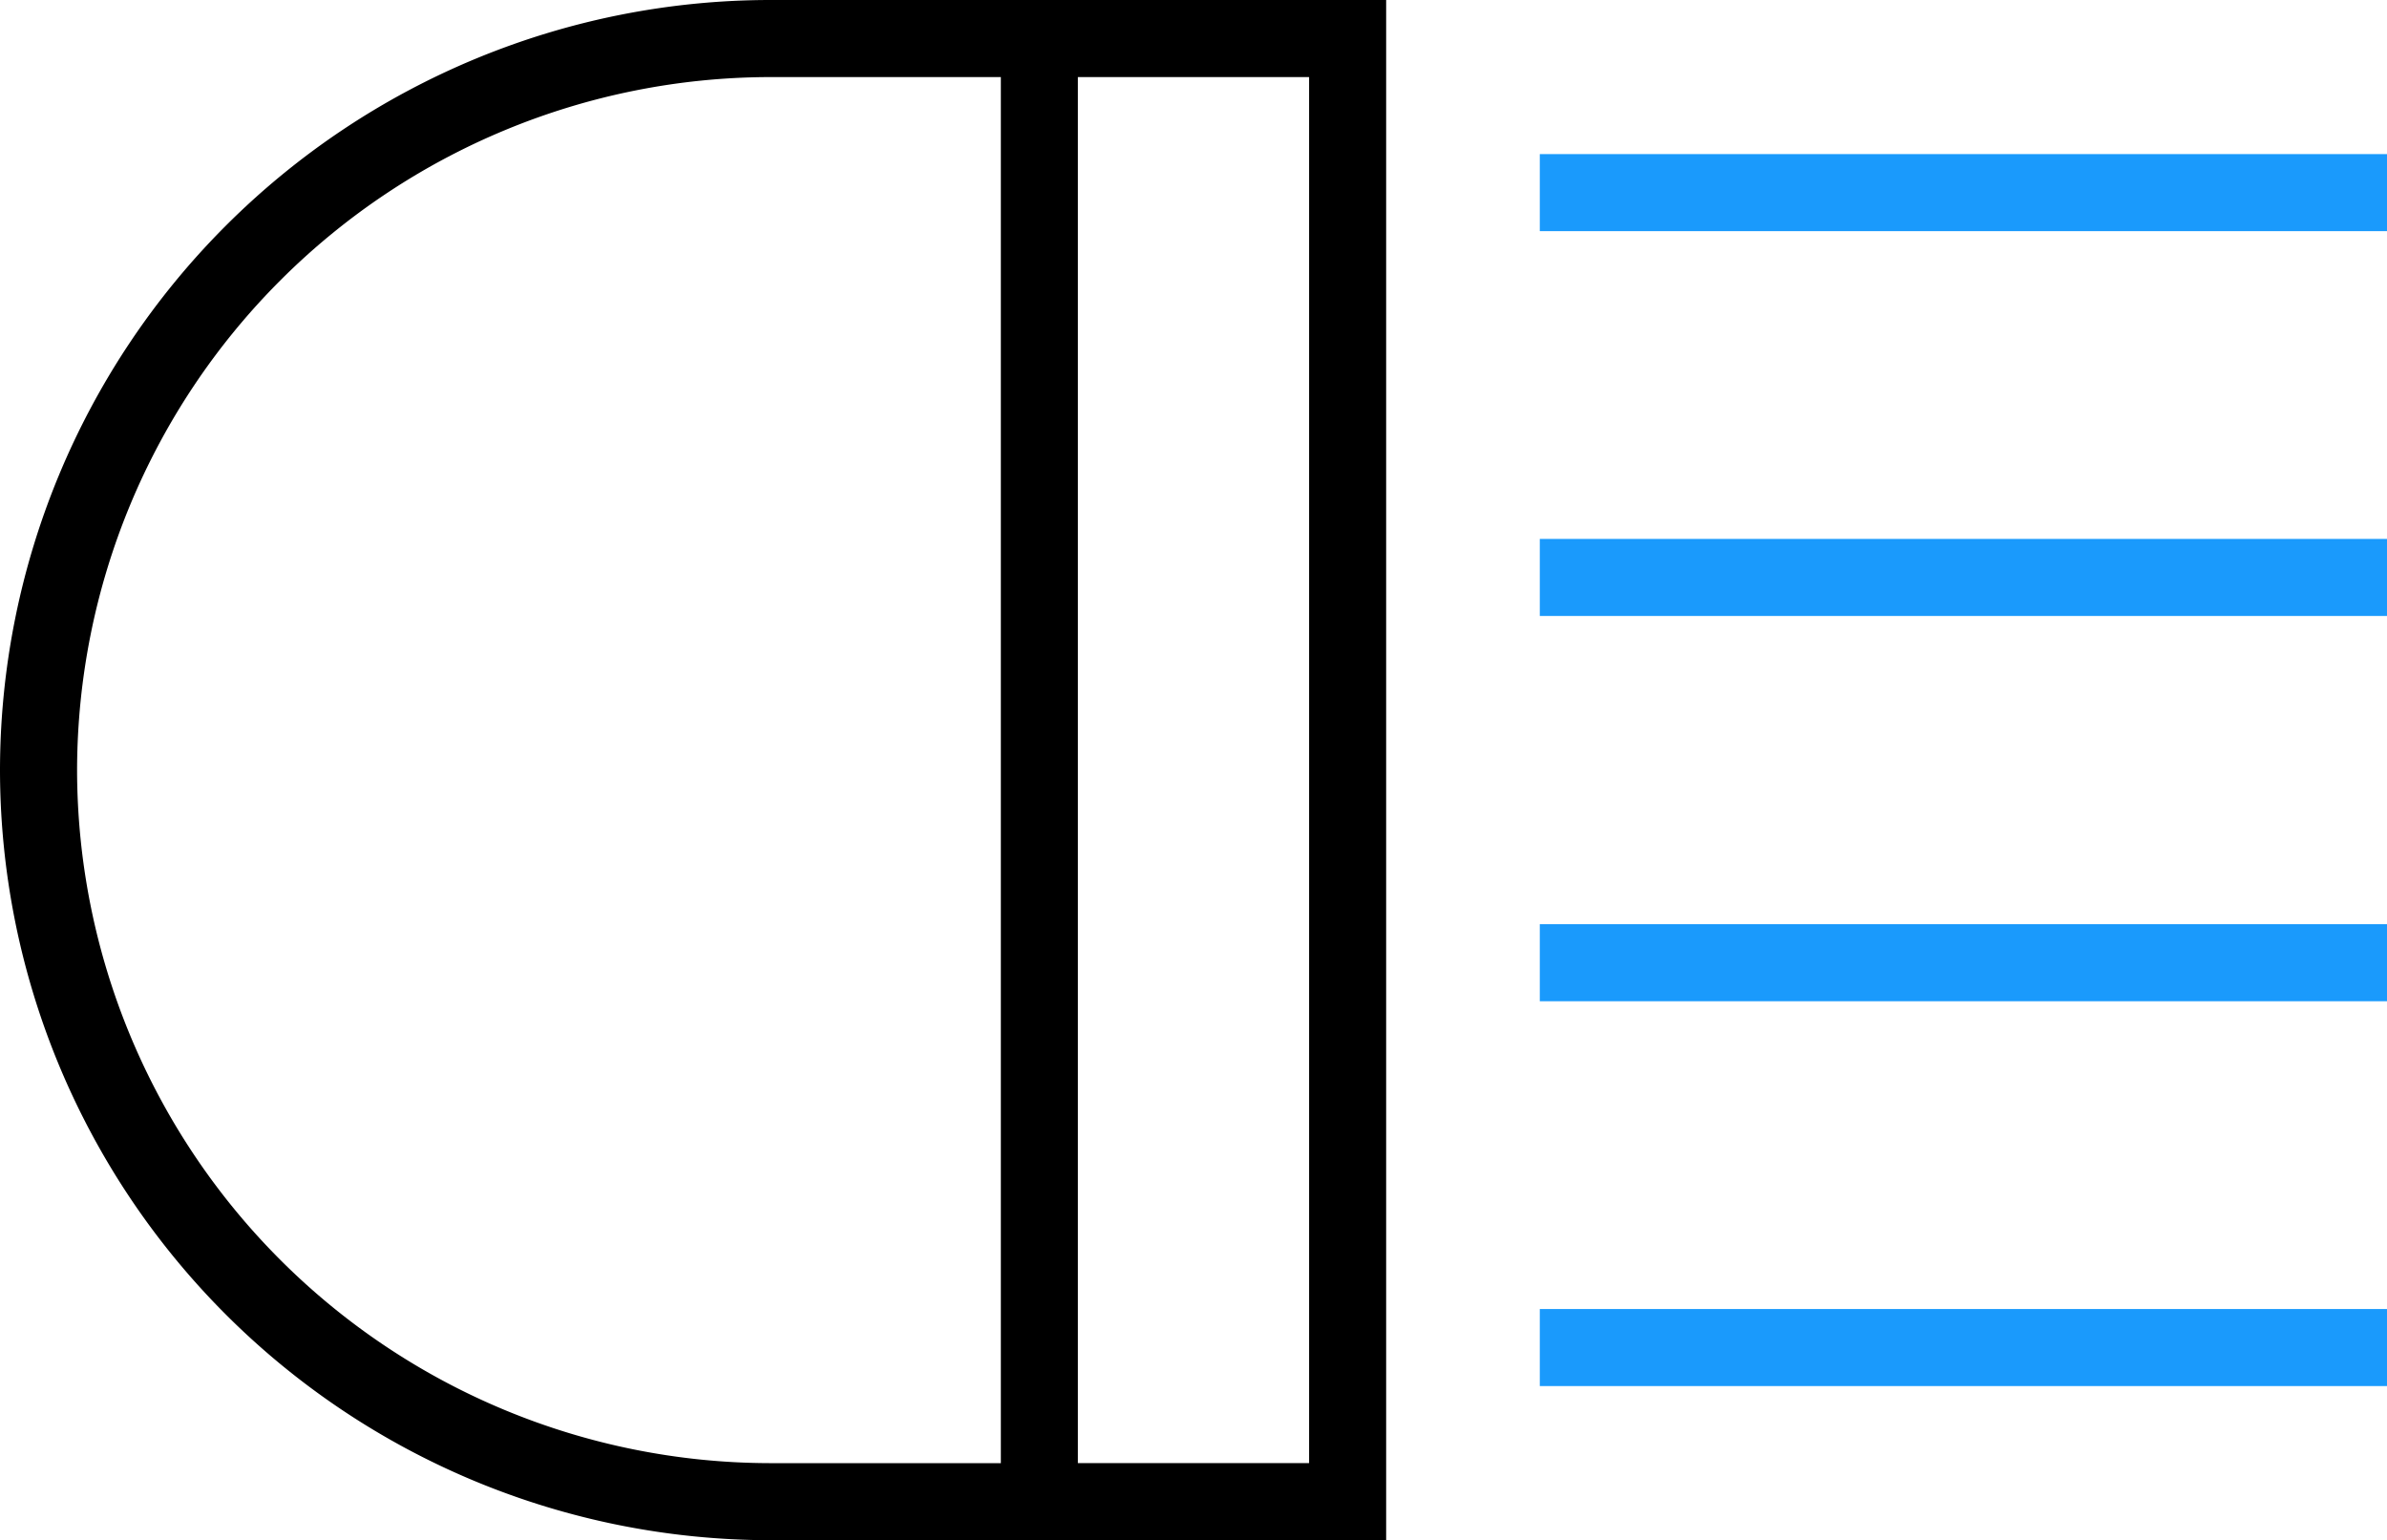 <svg xmlns="http://www.w3.org/2000/svg" width="92.902" height="59.948" viewBox="0 0 92.902 59.948"><g transform="translate(-1159 -382.752)"><g transform="translate(1157 290.652)"><g transform="translate(2 92.1)"><path d="M2,122.074a30,30,0,0,0,29.974,29.974H55.949V92.1H31.974A30,30,0,0,0,2,122.074Zm3,0A27.013,27.013,0,0,1,31.974,95.1h8.979v53.949h-9A27.009,27.009,0,0,1,5,122.074ZM52.95,149.048h-9V95.1h9Z" transform="translate(-2 -92.1)"/><rect width="32.973" height="2.999" transform="translate(59.929 50.95)" fill="#1a9afc"/><rect width="32.973" height="2.999" transform="translate(59.929 35.972)" fill="#1a9afc"/><rect width="32.973" height="2.999" transform="translate(59.929 20.976)" fill="#1a9afc"/><rect width="32.973" height="2.999" transform="translate(59.929 5.998)" fill="#1a9afc"/></g></g></g></svg>